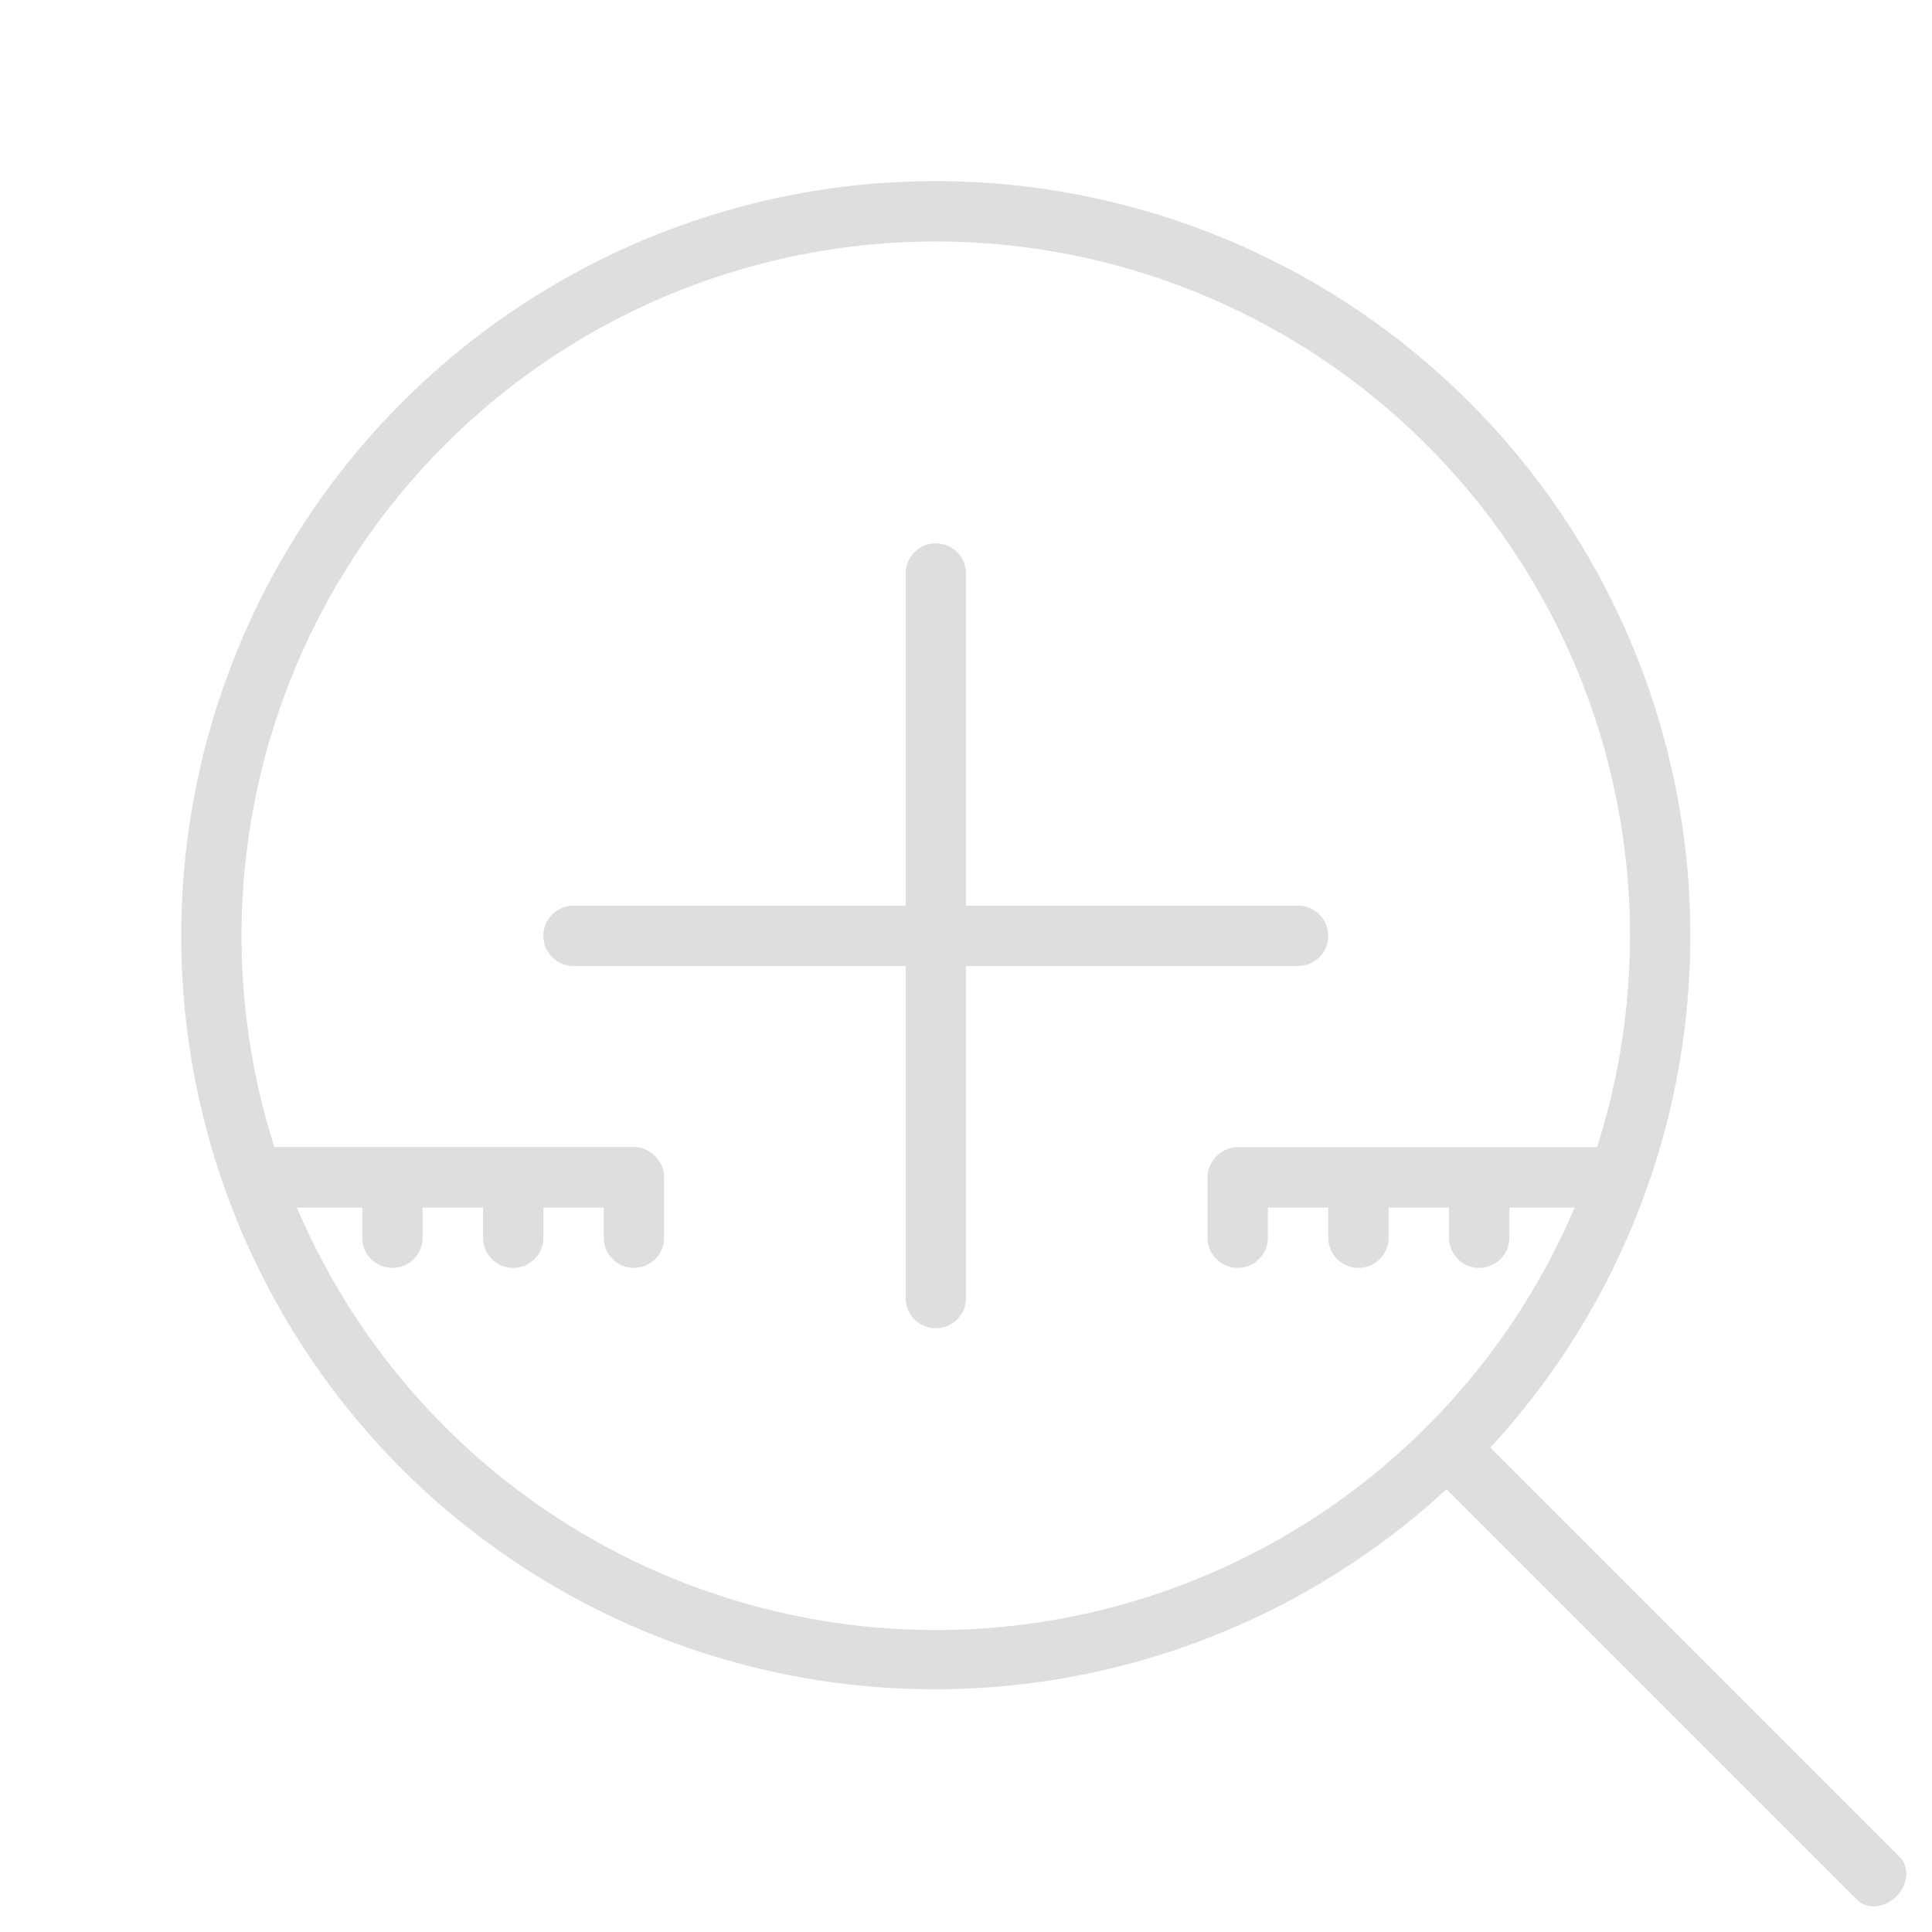 <svg version="1.1" viewBox="0 0 32 32" xmlns="http://www.w3.org/2000/svg">
 <defs>
  <style id="current-color-scheme" type="text/css">.ColorScheme-Text {            color:#dedede;        }</style>
 </defs>
 <path class="ColorScheme-Text" d="m14.607 3.031a12.5 12.5 0 0 0-7.945 3.631 12.5 12.5 0 0 0 0 17.676 12.5 12.5 0 0 0 17.297 0.328l6.799 6.799c0.166 0.166 0.456 0.141 0.652-0.055 0.196-0.196 0.22-0.487 0.055-0.652l-6.781-6.781a12.5 12.5 0 0 0-0.346-17.314 12.5 12.5 0 0 0-9.73-3.631zm0.072 0.998a11.5 11.5 0 0 1 8.951 3.34 11.5 11.5 0 0 1 0 16.262 11.5 11.5 0 0 1-16.262 0 11.5 11.5 0 0 1 0-16.262 11.5 11.5 0 0 1 7.311-3.34z" fill="currentColor"/>
 <path class="ColorScheme-Text" d="m15.5 9c-0.277 0-0.5 0.223-0.5 0.5v5.5h-5.5c-0.277 0-0.5 0.223-0.5 0.5s0.223 0.5 0.5 0.5h5.5v5.5c0 0.277 0.223 0.5 0.5 0.5s0.5-0.223 0.5-0.5v-5.5h5.5c0.277 0 0.5-0.223 0.5-0.5s-0.223-0.5-0.5-0.5h-5.5v-5.5c0-0.277-0.223-0.5-0.5-0.5z" fill="currentColor"/>
 <path class="ColorScheme-Text" d="m4 19.5c0 0.277 0.223 0.5 0.5 0.5h1.5v0.5c0 0.277 0.223 0.5 0.5 0.5s0.5-0.223 0.5-0.5v-0.5h1v0.5c0 0.277 0.223 0.5 0.5 0.5s0.5-0.223 0.5-0.5v-0.5h1v0.5c0 0.277 0.223 0.5 0.5 0.5s0.5-0.223 0.5-0.5v-1c0-0.009 4.3e-4 -0.017 0-0.025-8.6e-4 -0.017-0.003-0.034-0.006-0.051-0.001-0.008-0.002-0.017-0.004-0.025-0.002-0.008-0.004-0.015-0.006-0.023-2e-3 -8e-3 -0.003-0.016-0.006-0.023-0.002-0.008-0.005-0.016-0.008-0.023-0.003-0.008-0.007-0.016-0.01-0.023-0.003-0.007-0.006-0.014-0.01-0.021-0.004-0.007-0.008-0.014-0.012-0.021-0.004-0.007-0.007-0.015-0.012-0.021-0.004-0.007-0.009-0.013-0.014-0.02-0.004-0.007-0.009-0.013-0.014-0.02-0.005-0.006-0.009-0.013-0.014-0.02-0.005-6e-3 -0.01-0.012-0.016-0.018-0.005-0.006-0.012-0.012-0.018-0.018-0.006-0.006-0.011-0.012-0.018-0.018-0.006-0.005-0.011-0.011-0.018-0.016-0.006-0.005-0.013-0.009-0.02-0.014-0.006-0.005-0.013-0.009-0.02-0.014-0.007-0.004-0.013-0.01-0.02-0.014-0.007-0.004-0.014-0.008-0.021-0.012-0.007-0.004-0.014-0.008-0.021-0.012-0.007-0.004-0.014-0.007-0.021-0.01-0.008-0.003-0.016-0.007-0.023-0.01-0.008-0.003-0.016-0.005-0.023-0.008-0.008-0.002-0.015-0.004-0.023-0.006-8e-3 -2e-3 -0.015-0.004-0.023-0.006-0.008-0.002-0.017-0.003-0.025-0.004-0.008-0.001-0.017-0.003-0.025-0.004-0.008-8.52e-4 -0.017-0.002-0.025-2e-3 -0.009-4.3e-4 -0.017 0-0.025 0-0.009 0-0.017-4.3e-4 -0.025 0h-1.949c-0.009-4.3e-4 -0.017 0-0.025 0-0.009 0-0.017-4.3e-4 -0.025 0h-1.949c-0.009-4.3e-4 -0.017 0-0.025 0-0.009 0-0.017-4.3e-4 -0.025 0h-1.975c-0.277 3.8e-4 -0.5 0.223-0.5 0.5zm16 1c0 0.277 0.223 0.5 0.5 0.5s0.5-0.223 0.5-0.5v-0.5h1v0.5c0 0.277 0.223 0.5 0.5 0.5 0.277 0 0.5-0.223 0.5-0.5v-0.5h1v0.5c0 0.277 0.223 0.5 0.5 0.5 0.277 0 0.5-0.223 0.5-0.5v-0.5h1.5c0.277 0 0.5-0.223 0.5-0.5s-0.223-0.5-0.5-0.5h-1.975c-0.009-4.3e-4 -0.017 0-0.025 0s-0.017-4.3e-4 -0.025 0h-1.949c-0.009-4.3e-4 -0.017 0-0.025 0s-0.017-4.3e-4 -0.025 0h-1.949c-0.009-4.3e-4 -0.017 0-0.025 0-0.009 0-0.017-4.3e-4 -0.025 0-0.009 5e-4 -0.017 0.001-0.025 2e-3 -0.008 8e-4 -0.017 0.003-0.025 0.004s-0.017 0.002-0.025 0.004c-0.008 0.002-0.015 0.004-0.023 0.006-8e-3 0.002-0.016 0.004-0.023 0.006s-0.016 5e-3 -0.023 0.008c-0.008 0.003-0.016 0.007-0.023 0.01-0.007 0.003-0.014 0.006-0.021 0.01-0.007 0.004-0.014 0.008-0.021 0.012-0.007 0.004-0.015 0.007-0.021 0.012-0.007 0.004-0.013 0.009-0.02 0.014-0.007 0.004-0.013 0.009-0.02 0.014-0.006 0.005-0.013 0.009-0.02 0.014-0.006 0.005-0.012 0.01-0.018 0.016-0.006 0.005-0.012 0.012-0.018 0.018-0.006 0.006-0.012 0.012-0.018 0.018-0.005 0.006-0.011 0.012-0.016 0.018-0.005 0.006-0.009 0.013-0.014 0.02-0.005 0.006-0.009 0.013-0.014 0.02-0.004 0.007-0.009 0.013-0.014 0.02-0.004 7e-3 -0.008 0.014-0.012 0.021-0.004 0.007-0.008 0.014-0.012 0.021-0.004 0.007-0.007 0.014-0.01 0.021-0.003 0.007-7e-3 0.016-0.01 0.023-0.003 0.008-0.005 0.016-0.008 0.023-0.003 0.008-0.004 0.015-0.006 0.023-0.002 8e-3 -0.004 0.015-0.006 0.023-0.002 0.008-0.003 0.017-0.004 0.025-0.003 0.017-5e-3 0.034-0.006 0.051-4.3e-4 0.009 0 0.017 0 0.025z" fill="currentColor"/>
</svg>
